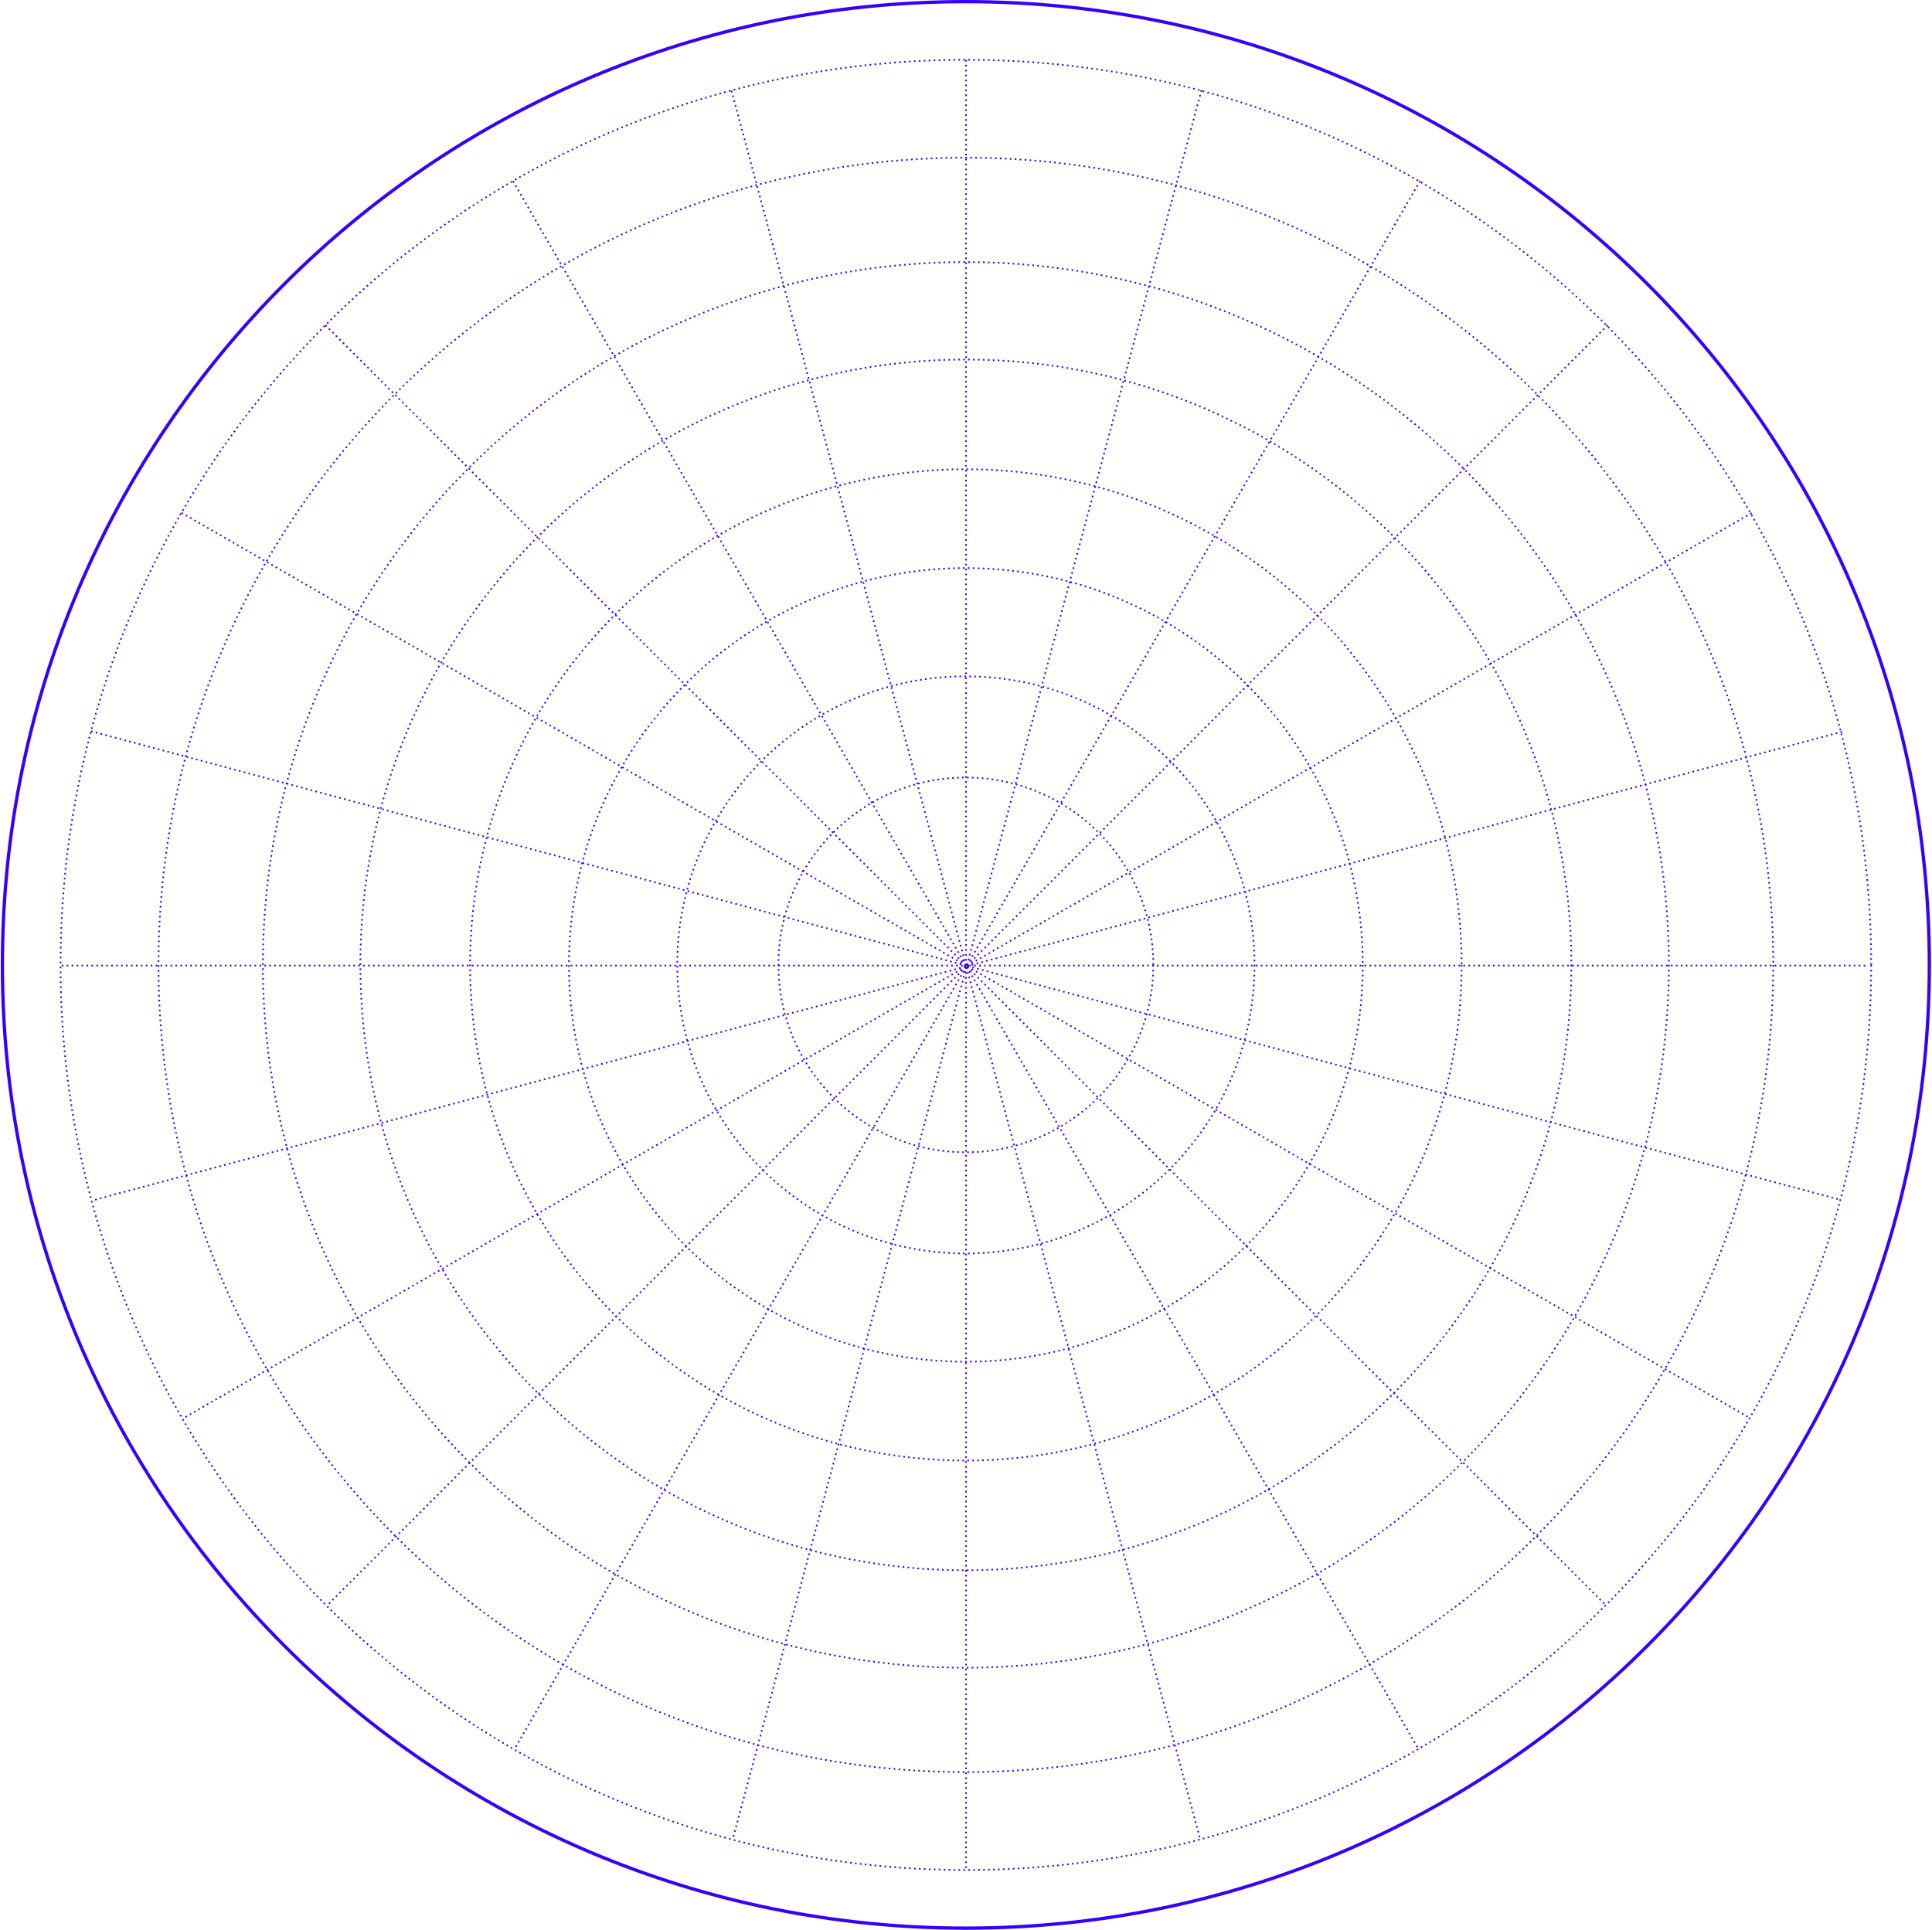<?xml version="1.0" encoding="UTF-8" standalone="no"?>
<svg width="1173px" height="1172px" viewBox="0 0 1173 1172" version="1.1" xmlns="http://www.w3.org/2000/svg" xmlns:xlink="http://www.w3.org/1999/xlink">
    <!-- Generator: Sketch 40.1 (33804) - http://www.bohemiancoding.com/sketch -->
    <title>kreis rechts</title>
    <desc>Created with Sketch.</desc>
    <defs></defs>
    <g id="mobility-hacks-website" stroke="none" stroke-width="1" fill="none" fill-rule="evenodd">
        <g id="Artboard" transform="translate(-1290, -439)" stroke="#3500FF">
            <g id="koordinatensystem" transform="translate(418, 439)">
                <g id="kreis-rechts" transform="translate(873, 0.93)">
                    <path d="M699.225,585.036 C699.225,647.888 648.274,698.839 585.422,698.839 C522.569,698.839 471.618,647.888 471.618,585.036 C471.618,522.184 522.569,471.233 585.422,471.233 C648.274,471.233 699.225,522.184 699.225,585.036 L699.225,585.036 Z" id="Stroke-3" stroke-dasharray="1,2"></path>
                    <path d="M760.66,585.036 C760.66,681.817 682.203,760.274 585.422,760.274 C488.64,760.274 410.184,681.817 410.184,585.036 C410.184,488.255 488.64,409.798 585.422,409.798 C682.203,409.798 760.66,488.255 760.66,585.036 L760.66,585.036 Z" id="Stroke-5" stroke-dasharray="1,2"></path>
                    <path d="M826.411,585.036 C826.411,718.131 718.516,826.025 585.422,826.025 C452.327,826.025 344.432,718.131 344.432,585.036 C344.432,451.941 452.327,344.047 585.422,344.047 C718.516,344.047 826.411,451.941 826.411,585.036 L826.411,585.036 Z" id="Stroke-7" stroke-dasharray="1,2"></path>
                    <path d="M886.432,585.036 C886.432,751.279 751.665,886.046 585.422,886.046 C419.179,886.046 284.412,751.279 284.412,585.036 C284.412,418.793 419.179,284.026 585.422,284.026 C751.665,284.026 886.432,418.793 886.432,585.036 L886.432,585.036 Z" id="Stroke-9" stroke-dasharray="1,2"></path>
                    <path d="M953.056,585.036 C953.056,788.075 788.461,952.67 585.422,952.67 C382.382,952.67 217.787,788.075 217.787,585.036 C217.787,381.997 382.382,217.402 585.422,217.402 C788.461,217.402 953.056,381.997 953.056,585.036 L953.056,585.036 Z" id="Stroke-11" stroke-dasharray="1,2"></path>
                    <path d="M1012.242,585.036 C1012.242,820.762 821.148,1011.856 585.422,1011.856 C349.695,1011.856 158.602,820.762 158.602,585.036 C158.602,349.31 349.695,158.216 585.422,158.216 C821.148,158.216 1012.242,349.31 1012.242,585.036 L1012.242,585.036 Z" id="Stroke-13" stroke-dasharray="1,2"></path>
                    <path d="M1075.621,585.036 C1075.621,855.766 856.151,1075.236 585.421,1075.236 C314.691,1075.236 95.222,855.766 95.222,585.036 C95.222,314.306 314.691,94.836 585.421,94.836 C856.151,94.836 1075.621,314.306 1075.621,585.036 L1075.621,585.036 Z" id="Stroke-15" stroke-dasharray="1,2"></path>
                    <path d="M1135.083,585.036 C1135.083,888.606 888.991,1134.698 585.422,1134.698 C281.851,1134.698 35.76,888.606 35.76,585.036 C35.76,281.466 281.851,35.374 585.422,35.374 C888.991,35.374 1135.083,281.466 1135.083,585.036 L1135.083,585.036 Z" id="Stroke-17" stroke-dasharray="1,2"></path>
                    <path d="M1170.386,585.036 C1170.386,908.103 908.489,1170 585.422,1170 C262.354,1170 0.458,908.103 0.458,585.036 C0.458,261.969 262.354,0.072 585.422,0.072 C908.489,0.072 1170.386,261.969 1170.386,585.036 L1170.386,585.036 Z" id="Stroke-19" stroke-width="2"></path>
                    <path d="M585.5,585.442 L585.5,35.442" id="Stroke-21" stroke-dasharray="1,2"></path>
                    <path d="M585.5,585.442 L443.15,54.183" id="Stroke-23" stroke-dasharray="1,2"></path>
                    <path d="M585.5,585.442 L310.5,109.128" id="Stroke-25" stroke-dasharray="1,2"></path>
                    <path d="M585.5,585.442 L196.591,196.533" id="Stroke-27" stroke-dasharray="1,2"></path>
                    <path d="M585.5,585.442 L109.186,310.442" id="Stroke-29" stroke-dasharray="1,2"></path>
                    <path d="M585.5,585.442 L54.241,443.092" id="Stroke-31" stroke-dasharray="1,2"></path>
                    <path d="M585.146,586.054 L54.853,728.146" id="Stroke-33" stroke-dasharray="1,2"></path>
                    <path d="M308.5,311.442 L308.5,860.442" id="Stroke-43" stroke-dasharray="1,2" transform="translate(309, 585.942) rotate(-270) translate(-309, -585.942) "></path>
                    <path d="M585.317,586.125 L109.869,860.625" id="Stroke-35" stroke-dasharray="1,2"></path>
                    <path d="M585.5,586.149 L197.298,974.351" id="Stroke-37" stroke-dasharray="1,2"></path>
                    <path d="M585.683,586.125 L311.183,1061.573" id="Stroke-39" stroke-dasharray="1,2"></path>
                    <path d="M585.854,586.054 L443.762,1116.347" id="Stroke-41" stroke-dasharray="1,2"></path>
                    <path d="M585.5,586.442 L585.5,1135.442" id="Stroke-43" stroke-dasharray="1,2"></path>
                    <path d="M585.759,586.408 L727.851,1116.701" id="Stroke-45" stroke-dasharray="1,2"></path>
                    <path d="M586,586.308 L860.5,1061.756" id="Stroke-47" stroke-dasharray="1,2"></path>
                    <path d="M586.207,586.149 L974.409,974.351" id="Stroke-49" stroke-dasharray="1,2"></path>
                    <path d="M586.366,585.942 L1061.814,860.442" id="Stroke-51" stroke-dasharray="1,2"></path>
                    <path d="M586.466,585.701 L1116.759,727.793" id="Stroke-53" stroke-dasharray="1,2"></path>
                    <path d="M858.5,310.442 L858.5,859.442" id="Stroke-43" stroke-dasharray="1,2" transform="translate(859, 584.942) rotate(-90) translate(-859, -584.942) "></path>
                    <path d="M586.112,585.795 L1117.371,443.445" id="Stroke-55" stroke-dasharray="1,2"></path>
                    <path d="M586.183,585.625 L1062.497,310.625" id="Stroke-57" stroke-dasharray="1,2"></path>
                    <path d="M586.207,585.442 L975.116,196.533" id="Stroke-59" stroke-dasharray="1,2"></path>
                    <path d="M586.183,585.259 L861.183,108.945" id="Stroke-61" stroke-dasharray="1,2"></path>
                    <path d="M586.112,585.088 L728.462,53.829" id="Stroke-63" stroke-dasharray="1,2"></path>
                </g>
            </g>
        </g>
    </g>
</svg>